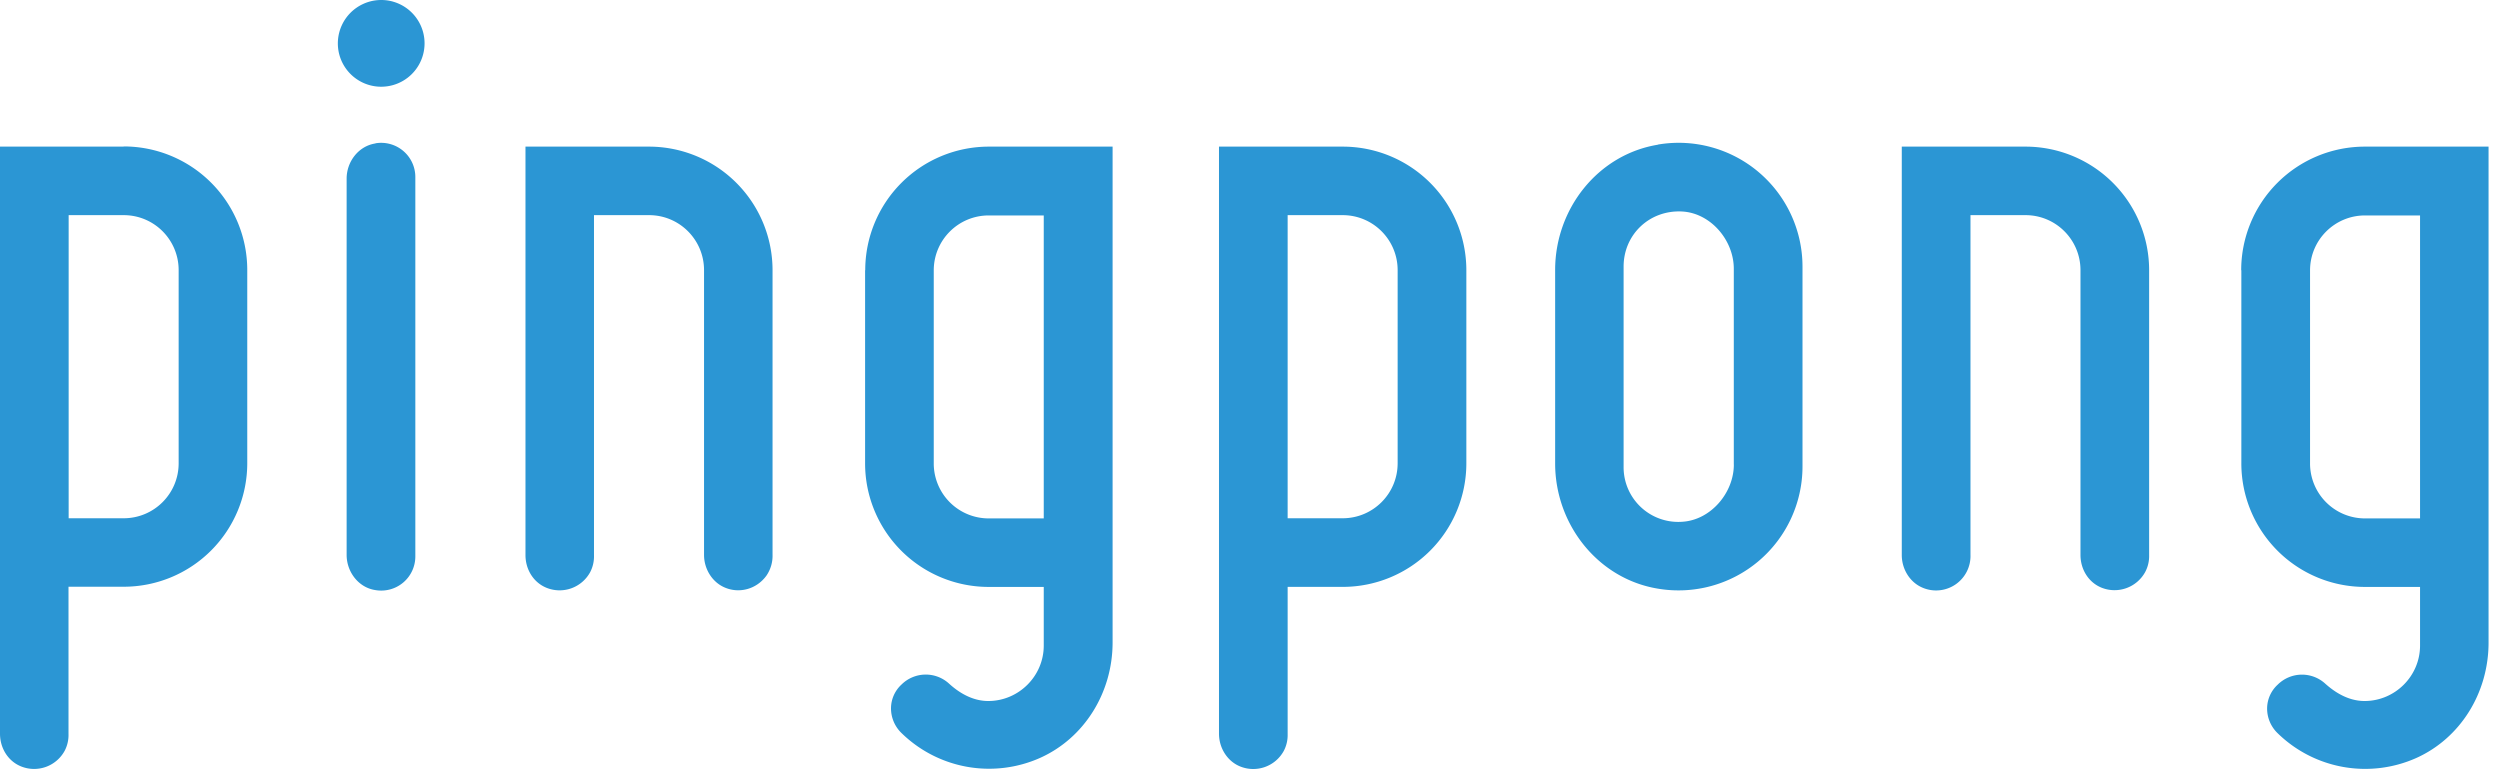 <svg width="52" height="16" fill="none" xmlns="http://www.w3.org/2000/svg"><g clip-path="url(#clip0_1082_47524)" fill="#2B96D4"><path d="M2.572 3.05H0v12.21c0 .304.17.572.435.68a.724.724 0 00.912-.327.71.71 0 00.078-.346v-3.063H2.57a2.57 2.57 0 002.573-2.572V5.619A2.57 2.57 0 002.57 3.046l.003.004zm1.144 6.586c0 .634-.513 1.144-1.144 1.144H1.428V4.475h1.144c.635 0 1.144.513 1.144 1.144v4.017zm4.093-6.652c-.35.053-.599.376-.599.732v7.826c0 .353.246.68.599.732a.71.71 0 00.83-.706V3.687a.711.711 0 00-.83-.706v.003zM8.172.033A.903.903 0 007.06 1.144.902.902 0 108.171.033zm5.331 3.017H10.93v8.495c0 .304.17.572.435.68a.724.724 0 00.912-.327.71.71 0 00.078-.347V4.475H13.5c.634 0 1.144.513 1.144 1.144v5.923c0 .297.174.572.435.68.3.127.657.035.863-.249a.73.73 0 00.127-.435V5.622a2.571 2.571 0 00-2.572-2.572h.007zm4.491 2.572v4.014a2.57 2.57 0 002.572 2.572h1.144v1.22c0 .634-.52 1.153-1.154 1.153-.35 0-.634-.196-.814-.36a.717.717 0 00-.99.017.676.676 0 00-.219.484.714.714 0 00.216.523 2.606 2.606 0 002.883.52c.915-.409 1.51-1.35 1.51-2.403V3.05h-2.573a2.571 2.571 0 00-2.572 2.572h-.003zm3.716 5.161h-1.144a1.143 1.143 0 01-1.144-1.144V5.625c0-.634.513-1.144 1.144-1.144h1.144v6.306-.004zm6.217-7.733h-2.572v12.21c0 .298.173.572.435.68a.724.724 0 00.912-.32.704.704 0 00.081-.347v-3.066h1.144A2.57 2.57 0 0030.5 9.636V5.622a2.57 2.57 0 00-2.573-2.572zm1.144 6.586c0 .634-.513 1.144-1.144 1.144h-1.144V4.475h1.144c.634 0 1.144.513 1.144 1.144v4.017zm5.413-6.626c-1.252.206-2.137 1.337-2.137 2.606v4.023c0 1.269.889 2.4 2.137 2.605a2.578 2.578 0 003.008-2.536V5.544a2.576 2.576 0 00-3.008-2.537v.003zm1.58 6.652c0 .588-.478 1.15-1.063 1.19a1.137 1.137 0 01-1.23-1.144V5.544c0-.67.547-1.187 1.23-1.144.588.039 1.062.601 1.062 1.19v4.072zM42.13 3.05h-2.573v8.495c0 .297.173.572.435.68a.716.716 0 00.994-.687V4.475h1.144c.634 0 1.144.513 1.144 1.144v5.923c0 .304.17.572.434.68a.727.727 0 00.912-.324.704.704 0 00.082-.347V5.622A2.571 2.571 0 0042.13 3.05zm4.49 2.572v4.014a2.57 2.57 0 002.573 2.572h1.144v1.22c0 .634-.52 1.153-1.154 1.153-.35 0-.634-.196-.817-.36a.717.717 0 00-.99.02.677.677 0 00-.22.484.713.713 0 00.216.523 2.606 2.606 0 002.883.52c.915-.409 1.507-1.35 1.507-2.402V3.05H49.19a2.571 2.571 0 00-2.573 2.572h.004zm3.717 5.161h-1.144a1.143 1.143 0 01-1.144-1.144V5.625c0-.634.513-1.144 1.144-1.144h1.144v6.306-.004z"/></g><defs><clipPath id="clip0_1082_47524"><path fill="#fff" d="M0 0h51.766v16H0z"/></clipPath></defs></svg>